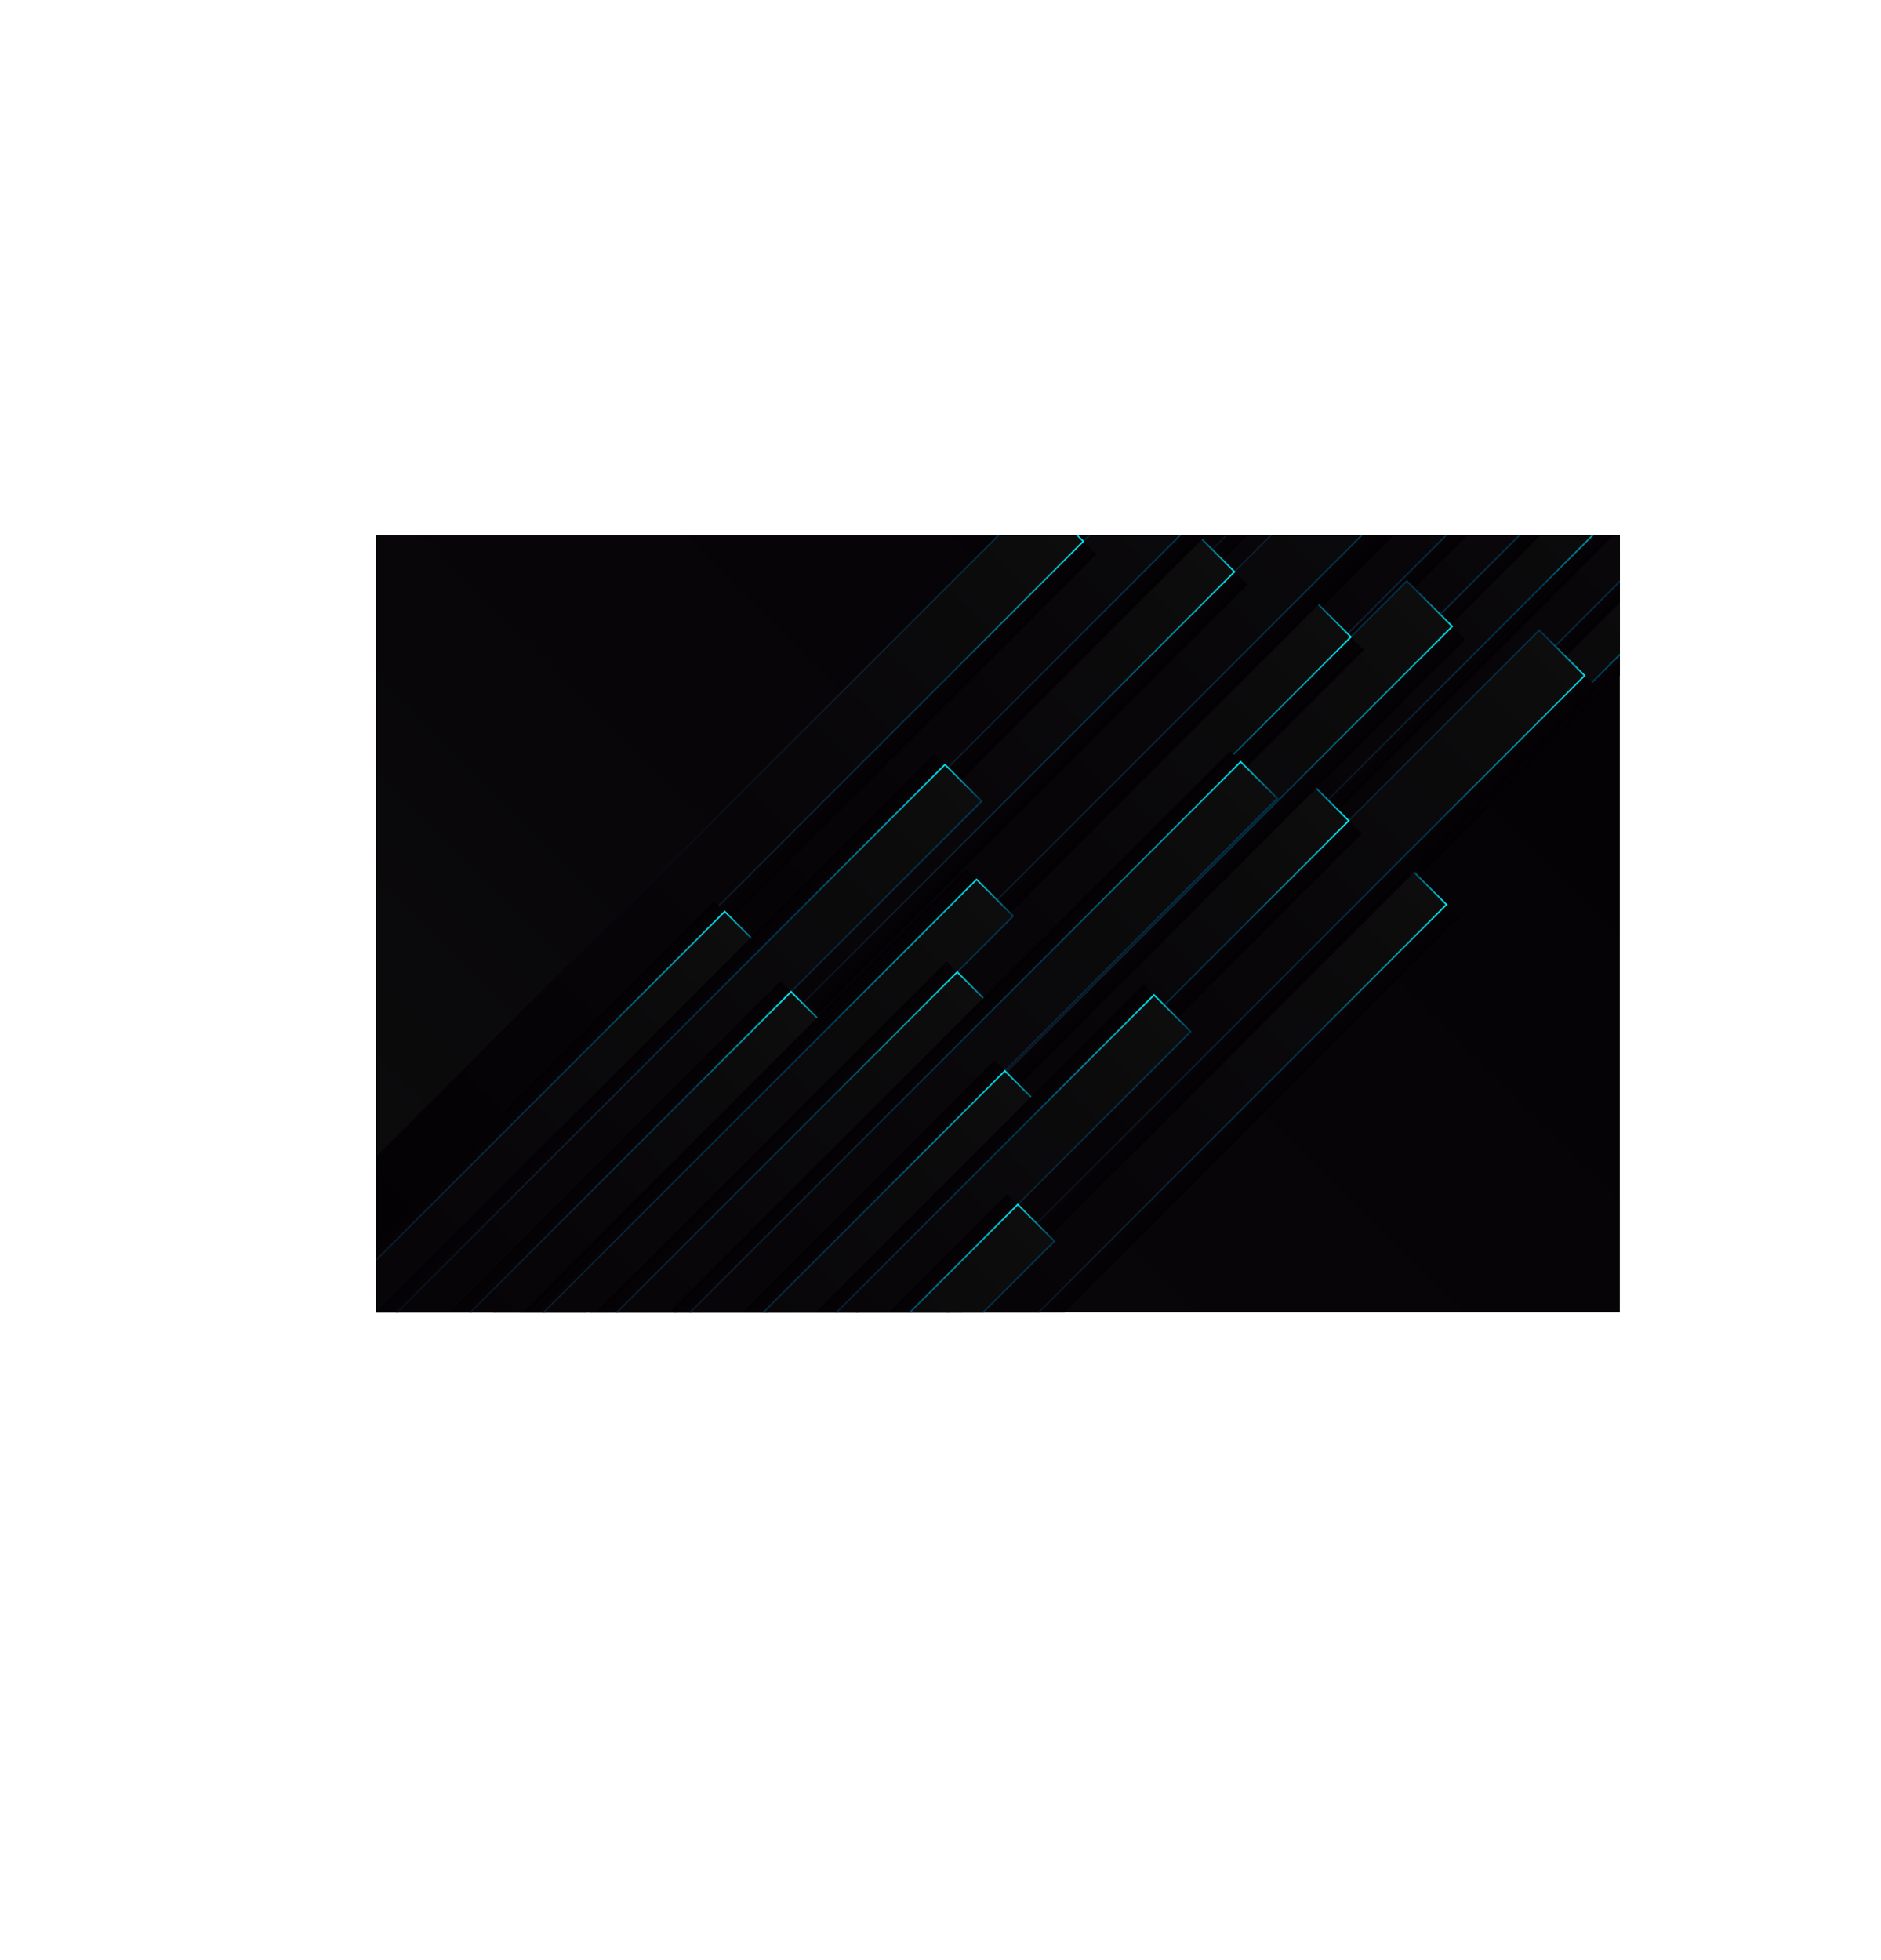 <?xml version="1.0" encoding="UTF-8"?>
<svg xmlns="http://www.w3.org/2000/svg" xmlns:xlink="http://www.w3.org/1999/xlink" viewBox="0 0 1210.01 1260.78">
  <defs>
    <style>
      .cls-1 {
        fill: url(#linear-gradient-75);
      }

      .cls-2 {
        fill: url(#linear-gradient-29);
      }

      .cls-2, .cls-3, .cls-4, .cls-5, .cls-6, .cls-7, .cls-8, .cls-9, .cls-10, .cls-11, .cls-12, .cls-13, .cls-14, .cls-15, .cls-16, .cls-17, .cls-18, .cls-19, .cls-20, .cls-21, .cls-22, .cls-23, .cls-24, .cls-25, .cls-26, .cls-27, .cls-28 {
        mix-blend-mode: multiply;
      }

      .cls-3 {
        fill: url(#linear-gradient-35);
      }

      .cls-4 {
        fill: url(#linear-gradient-65);
      }

      .cls-29 {
        fill: url(#linear-gradient-51);
      }

      .cls-30 {
        fill: url(#linear-gradient-43);
      }

      .cls-5 {
        fill: url(#linear-gradient-11);
      }

      .cls-31 {
        fill: url(#linear-gradient-15);
      }

      .cls-32 {
        fill: url(#linear-gradient-58);
      }

      .cls-6 {
        fill: url(#linear-gradient-50);
      }

      .cls-33 {
        fill: url(#linear-gradient-69);
      }

      .cls-34 {
        fill: url(#linear-gradient-81);
      }

      .cls-35 {
        fill: url(#linear-gradient-18);
      }

      .cls-36 {
        fill: url(#linear-gradient-40);
      }

      .cls-7 {
        fill: url(#linear-gradient-77);
      }

      .cls-8 {
        fill: url(#linear-gradient-80);
      }

      .cls-37 {
        fill: url(#linear-gradient-52);
      }

      .cls-38 {
        fill: url(#linear-gradient-28);
      }

      .cls-9 {
        fill: url(#linear-gradient-17);
      }

      .cls-39 {
        fill: url(#linear-gradient-36);
      }

      .cls-40 {
        fill: url(#linear-gradient-78);
      }

      .cls-41 {
        fill: url(#linear-gradient-6);
      }

      .cls-10 {
        fill: url(#linear-gradient-68);
      }

      .cls-42 {
        isolation: isolate;
      }

      .cls-43 {
        fill: url(#linear-gradient-60);
      }

      .cls-44 {
        fill: url(#linear-gradient-48);
      }

      .cls-11 {
        fill: url(#linear-gradient-26);
      }

      .cls-45 {
        fill: url(#linear-gradient-63);
      }

      .cls-46 {
        fill: url(#linear-gradient-67);
      }

      .cls-12 {
        fill: url(#linear-gradient-38);
      }

      .cls-13 {
        fill: url(#linear-gradient-56);
      }

      .cls-47 {
        fill: url(#linear-gradient-39);
      }

      .cls-14 {
        fill: url(#linear-gradient-53);
      }

      .cls-15 {
        fill: url(#linear-gradient-74);
      }

      .cls-48 {
        fill: url(#linear-gradient-10);
      }

      .cls-16 {
        fill: url(#linear-gradient-5);
      }

      .cls-17 {
        fill: url(#linear-gradient-32);
      }

      .cls-49 {
        fill: url(#linear-gradient-49);
      }

      .cls-50 {
        fill: url(#linear-gradient-37);
      }

      .cls-51 {
        fill: url(#linear-gradient-82);
      }

      .cls-52 {
        fill: url(#linear-gradient-16);
      }

      .cls-53 {
        fill: url(#linear-gradient-31);
      }

      .cls-54 {
        fill: url(#linear-gradient-61);
      }

      .cls-18 {
        fill: url(#linear-gradient-8);
      }

      .cls-55 {
        fill: url(#linear-gradient-76);
      }

      .cls-19 {
        fill: url(#linear-gradient-41);
      }

      .cls-56 {
        fill: url(#linear-gradient-21);
      }

      .cls-57 {
        fill: url(#linear-gradient-72);
      }

      .cls-58 {
        fill: url(#linear-gradient-25);
      }

      .cls-59 {
        fill: url(#linear-gradient-64);
      }

      .cls-60 {
        fill: url(#linear-gradient-54);
      }

      .cls-61 {
        fill: url(#linear-gradient-45);
      }

      .cls-62 {
        fill: url(#linear-gradient-55);
      }

      .cls-63 {
        clip-path: url(#clippath);
      }

      .cls-64 {
        fill: url(#linear-gradient-34);
      }

      .cls-65 {
        fill: url(#linear-gradient-70);
      }

      .cls-20 {
        fill: url(#linear-gradient-2);
      }

      .cls-66 {
        fill: url(#linear-gradient-79);
      }

      .cls-67 {
        fill: url(#linear-gradient-7);
      }

      .cls-68 {
        fill: url(#linear-gradient-66);
      }

      .cls-21 {
        fill: url(#linear-gradient-44);
      }

      .cls-69 {
        fill: url(#linear-gradient-24);
      }

      .cls-70 {
        fill: url(#linear-gradient-73);
      }

      .cls-22 {
        fill: url(#linear-gradient-47);
      }

      .cls-71 {
        fill: url(#linear-gradient-9);
      }

      .cls-72 {
        fill: url(#linear-gradient-22);
      }

      .cls-73 {
        fill: url(#linear-gradient-42);
      }

      .cls-74 {
        fill: url(#linear-gradient-3);
      }

      .cls-75 {
        fill: url(#linear-gradient);
      }

      .cls-23 {
        fill: url(#linear-gradient-23);
      }

      .cls-24 {
        fill: url(#linear-gradient-62);
      }

      .cls-76 {
        fill: url(#linear-gradient-27);
      }

      .cls-25 {
        fill: url(#linear-gradient-59);
      }

      .cls-77 {
        fill: url(#linear-gradient-33);
      }

      .cls-26 {
        fill: url(#linear-gradient-14);
      }

      .cls-27 {
        fill: url(#linear-gradient-71);
      }

      .cls-78 {
        fill: url(#linear-gradient-30);
      }

      .cls-28 {
        fill: url(#linear-gradient-20);
      }

      .cls-79 {
        fill: url(#linear-gradient-19);
      }

      .cls-80 {
        fill: url(#linear-gradient-4);
      }

      .cls-81 {
        fill: url(#linear-gradient-57);
      }

      .cls-82 {
        fill: url(#linear-gradient-46);
      }

      .cls-83 {
        fill: url(#linear-gradient-12);
      }

      .cls-84 {
        fill: url(#linear-gradient-13);
      }
    </style>
    <linearGradient id="linear-gradient" x1="390.97" y1="846.84" x2="1040.97" y2="196.84" gradientTransform="translate(1357.97 1116.05) rotate(-180)" gradientUnits="userSpaceOnUse">
      <stop offset="0" stop-color="#030104"/>
      <stop offset=".66" stop-color="#080609"/>
      <stop offset="1" stop-color="#0d0d0d"/>
    </linearGradient>
    <clipPath id="clippath">
      <rect class="cls-75" x="241.99" y="344.21" width="800" height="500"/>
    </clipPath>
    <linearGradient id="linear-gradient-2" x1="-8485.31" y1="-2000.25" x2="-8451.99" y2="-2000.25" gradientTransform="translate(-5927.28 9049.74) rotate(90) scale(1 3.4)" gradientUnits="userSpaceOnUse">
      <stop offset="0" stop-color="#0d0d0d"/>
      <stop offset=".34" stop-color="#080609"/>
      <stop offset="1" stop-color="#030104"/>
    </linearGradient>
    <linearGradient id="linear-gradient-3" x1="-8478.22" y1="-1903.76" x2="-8478.22" y2="-2095.82" gradientTransform="translate(-5933.51 9053.72) rotate(90) scale(1 3.4)" xlink:href="#linear-gradient"/>
    <linearGradient id="linear-gradient-4" x1="-8534.89" y1="-1943.12" x2="-8421.55" y2="-2056.46" gradientTransform="translate(2052.17 11377.28) rotate(45) scale(1 3.4)" gradientUnits="userSpaceOnUse">
      <stop offset=".23" stop-color="#040205"/>
      <stop offset=".35" stop-color="#06070d"/>
      <stop offset=".55" stop-color="#0b1724"/>
      <stop offset=".59" stop-color="#0d1b2a"/>
      <stop offset=".85" stop-color="#003652"/>
      <stop offset=".96" stop-color="#00b4c2"/>
      <stop offset="1" stop-color="#00eaf2"/>
    </linearGradient>
    <linearGradient id="linear-gradient-5" x1="-8518.63" y1="-1576.24" x2="-8485.31" y2="-1576.24" gradientTransform="translate(-5455.41 8984.71) rotate(90) scale(1 4.05)" xlink:href="#linear-gradient-2"/>
    <linearGradient id="linear-gradient-6" x1="-8511.54" y1="-1479.74" x2="-8511.54" y2="-1671.81" gradientTransform="translate(-5461.35 8989.04) rotate(90) scale(1 4.05)" xlink:href="#linear-gradient"/>
    <linearGradient id="linear-gradient-7" x1="-8568.2" y1="-1519.12" x2="-8454.88" y2="-1632.43" gradientTransform="translate(2424.66 11004.79) rotate(45) scale(1 4.05)" xlink:href="#linear-gradient-4"/>
    <linearGradient id="linear-gradient-8" x1="-8551.95" y1="-2951.93" x2="-8518.63" y2="-2951.93" gradientTransform="translate(-6685.34 9017.11) rotate(90) scale(1 2.56)" xlink:href="#linear-gradient-2"/>
    <linearGradient id="linear-gradient-9" x1="-8544.86" y1="-2855.43" x2="-8544.86" y2="-3047.49" gradientTransform="translate(-6692.03 9020.51) rotate(90) scale(1 2.56)" xlink:href="#linear-gradient"/>
    <linearGradient id="linear-gradient-10" x1="-8601.56" y1="-2894.77" x2="-8488.17" y2="-3008.15" gradientTransform="translate(1564.78 11864.67) rotate(45) scale(1 2.56)" xlink:href="#linear-gradient-4"/>
    <linearGradient id="linear-gradient-11" x1="-8585.27" y1="-1391.63" x2="-8551.95" y2="-1391.63" gradientTransform="translate(-5218.03 9051.59) rotate(90) scale(1 4.35)" xlink:href="#linear-gradient-2"/>
    <linearGradient id="linear-gradient-12" x1="-8578.18" y1="-1295.14" x2="-8578.18" y2="-1487.2" gradientTransform="translate(-5224.71 9055.46) rotate(90) scale(1 4.35)" xlink:href="#linear-gradient"/>
    <linearGradient id="linear-gradient-13" x1="-8634.83" y1="-1334.52" x2="-8521.52" y2="-1447.82" gradientTransform="translate(2611.69 10817.75) rotate(45) scale(1 4.35)" xlink:href="#linear-gradient-4"/>
    <linearGradient id="linear-gradient-14" x1="-8618.58" y1="-2023.27" x2="-8585.26" y2="-2023.27" gradientTransform="translate(-6044.61 9033.31) rotate(90) scale(1 3.4)" xlink:href="#linear-gradient-2"/>
    <linearGradient id="linear-gradient-15" x1="-8611.5" y1="-1926.77" x2="-8611.5" y2="-2118.84" gradientTransform="translate(-6051.28 9036.94) rotate(90) scale(1 3.4)" xlink:href="#linear-gradient"/>
    <linearGradient id="linear-gradient-16" x1="-8668.16" y1="-1966.14" x2="-8554.83" y2="-2079.47" xlink:href="#linear-gradient-4"/>
    <linearGradient id="linear-gradient-17" x1="-8651.9" y1="-1043.68" x2="-8618.58" y2="-1043.68" gradientTransform="translate(-4608.52 9008.28) rotate(89.99) scale(1 5.23)" xlink:href="#linear-gradient-2"/>
    <linearGradient id="linear-gradient-18" x1="-8644.81" y1="-947.18" x2="-8644.81" y2="-1139.25" gradientTransform="translate(-4615.47 9012.23) rotate(90) scale(1 5.23)" xlink:href="#linear-gradient"/>
    <linearGradient id="linear-gradient-19" x1="-8701.46" y1="-986.57" x2="-8588.17" y2="-1099.86" gradientTransform="translate(3094.01 10335.44) rotate(45) scale(1 5.23)" xlink:href="#linear-gradient-4"/>
    <linearGradient id="linear-gradient-20" x1="-8685.22" y1="-2016.41" x2="-8651.9" y2="-2016.41" gradientTransform="translate(-6084.9 9069.31) rotate(90) scale(1 3.4)" xlink:href="#linear-gradient-2"/>
    <linearGradient id="linear-gradient-21" x1="-8678.13" y1="-1919.92" x2="-8678.13" y2="-2111.98" gradientTransform="translate(-6091.02 9073.37) rotate(90) scale(1 3.4)" xlink:href="#linear-gradient"/>
    <linearGradient id="linear-gradient-22" x1="-8734.8" y1="-1959.28" x2="-8621.46" y2="-2072.62" xlink:href="#linear-gradient-4"/>
    <linearGradient id="linear-gradient-23" x1="-8718.54" y1="-2046.53" x2="-8685.22" y2="-2046.53" gradientTransform="translate(-6138.63 9006.53) rotate(90) scale(1 3.4)" xlink:href="#linear-gradient-2"/>
    <linearGradient id="linear-gradient-24" x1="-8711.45" y1="-1950.04" x2="-8711.45" y2="-2142.1" gradientTransform="translate(-6144.94 9010.45) rotate(90) scale(1 3.4)" xlink:href="#linear-gradient"/>
    <linearGradient id="linear-gradient-25" x1="-8768.12" y1="-1989.4" x2="-8654.78" y2="-2102.73" xlink:href="#linear-gradient-4"/>
    <linearGradient id="linear-gradient-26" x1="-8751.86" y1="-2000.25" x2="-8718.54" y2="-2000.25" gradientTransform="translate(-6115.58 9127.94) rotate(90) scale(1 3.4)" xlink:href="#linear-gradient-2"/>
    <linearGradient id="linear-gradient-27" x1="-8744.77" y1="-1903.76" x2="-8744.77" y2="-2095.82" gradientTransform="translate(-6122.79 9131.15) rotate(90) scale(1 3.4)" xlink:href="#linear-gradient"/>
    <linearGradient id="linear-gradient-28" x1="-8801.44" y1="-1943.12" x2="-8688.1" y2="-2056.46" xlink:href="#linear-gradient-4"/>
    <linearGradient id="linear-gradient-29" x1="-8456.17" y1="-1916.6" x2="-8414.87" y2="-1916.6" gradientTransform="translate(-5820.49 9241.16) rotate(90) scale(1 3.4)" xlink:href="#linear-gradient-2"/>
    <linearGradient id="linear-gradient-30" x1="-8447.38" y1="-1820.11" x2="-8447.38" y2="-2012.17" gradientTransform="translate(-5828.58 9245.63) rotate(90) scale(1 3.4)" xlink:href="#linear-gradient"/>
    <linearGradient id="linear-gradient-31" x1="-8506.05" y1="-1857.47" x2="-8388.72" y2="-1974.8" xlink:href="#linear-gradient-4"/>
    <linearGradient id="linear-gradient-32" x1="-8497.47" y1="-1505.96" x2="-8456.17" y2="-1505.96" gradientTransform="translate(-5354.43 9178.36) rotate(90) scale(1 4.05)" xlink:href="#linear-gradient-2"/>
    <linearGradient id="linear-gradient-33" x1="-8488.69" y1="-1409.47" x2="-8488.69" y2="-1601.53" gradientTransform="translate(-5362.12 9183.27) rotate(90) scale(1 4.05)" xlink:href="#linear-gradient"/>
    <linearGradient id="linear-gradient-34" x1="-8547.34" y1="-1446.85" x2="-8430.03" y2="-1564.15" gradientTransform="translate(2424.66 11004.79) rotate(45) scale(1 4.05)" xlink:href="#linear-gradient-4"/>
    <linearGradient id="linear-gradient-35" x1="-8538.77" y1="-2840.93" x2="-8497.47" y2="-2840.93" gradientTransform="translate(-6589.75 9213.29) rotate(90) scale(1 2.56)" xlink:href="#linear-gradient-2"/>
    <linearGradient id="linear-gradient-36" x1="-8529.99" y1="-2744.43" x2="-8529.99" y2="-2936.5" gradientTransform="translate(-6598.08 9217.36) rotate(90) scale(1 2.56)" xlink:href="#linear-gradient"/>
    <linearGradient id="linear-gradient-37" x1="-8588.68" y1="-2781.77" x2="-8471.3" y2="-2899.15" gradientTransform="translate(1564.78 11864.67) rotate(45) scale(1 2.56)" xlink:href="#linear-gradient-4"/>
    <linearGradient id="linear-gradient-38" x1="-8580.07" y1="-1326.19" x2="-8538.77" y2="-1326.19" gradientTransform="translate(-5128.15 9250.03) rotate(90) scale(1 4.35)" xlink:href="#linear-gradient-2"/>
    <linearGradient id="linear-gradient-39" x1="-8571.28" y1="-1229.7" x2="-8571.28" y2="-1421.76" gradientTransform="translate(-5136.53 9254.54) rotate(90) scale(1 4.35)" xlink:href="#linear-gradient"/>
    <linearGradient id="linear-gradient-40" x1="-8629.93" y1="-1267.08" x2="-8512.63" y2="-1384.38" gradientTransform="translate(2611.69 10817.75) rotate(45) scale(1 4.35)" xlink:href="#linear-gradient-4"/>
    <linearGradient id="linear-gradient-41" x1="-8621.37" y1="-1939.62" x2="-8580.07" y2="-1939.62" gradientTransform="translate(-5960.8 9233.78) rotate(90) scale(1 3.4)" xlink:href="#linear-gradient-2"/>
    <linearGradient id="linear-gradient-42" x1="-8612.58" y1="-1843.12" x2="-8612.58" y2="-2035.18" gradientTransform="translate(-5968.59 9238.48) rotate(90) scale(1 3.4)" xlink:href="#linear-gradient"/>
    <linearGradient id="linear-gradient-43" x1="-8671.24" y1="-1880.49" x2="-8553.92" y2="-1997.82" xlink:href="#linear-gradient-4"/>
    <linearGradient id="linear-gradient-44" x1="-8662.67" y1="-989.27" x2="-8621.37" y2="-989.27" gradientTransform="translate(-4530.24 9211.18) rotate(89.99) scale(1 5.23)" xlink:href="#linear-gradient-2"/>
    <linearGradient id="linear-gradient-45" x1="-8653.88" y1="-892.77" x2="-8653.88" y2="-1084.84" gradientTransform="translate(-4538.5 9216.02) rotate(90) scale(1 5.23)" xlink:href="#linear-gradient"/>
    <linearGradient id="linear-gradient-46" x1="-8712.52" y1="-930.17" x2="-8595.24" y2="-1047.44" gradientTransform="translate(3094.01 10335.44) rotate(45) scale(1 5.23)" xlink:href="#linear-gradient-4"/>
    <linearGradient id="linear-gradient-47" x1="-8703.97" y1="-1932.76" x2="-8662.67" y2="-1932.76" gradientTransform="translate(-6012.38 9274.45) rotate(90) scale(1 3.4)" xlink:href="#linear-gradient-2"/>
    <linearGradient id="linear-gradient-48" x1="-8695.18" y1="-1836.27" x2="-8695.18" y2="-2028.33" gradientTransform="translate(-6020.01 9279.27) rotate(90) scale(1 3.4)" xlink:href="#linear-gradient"/>
    <linearGradient id="linear-gradient-49" x1="-8753.84" y1="-1873.64" x2="-8636.52" y2="-1990.96" xlink:href="#linear-gradient-4"/>
    <linearGradient id="linear-gradient-50" x1="-8745.27" y1="-1962.88" x2="-8703.97" y2="-1962.88" gradientTransform="translate(-6071.63 9214.11) rotate(90) scale(1 3.4)" xlink:href="#linear-gradient-2"/>
    <linearGradient id="linear-gradient-51" x1="-8736.48" y1="-1866.38" x2="-8736.48" y2="-2058.44" gradientTransform="translate(-6079.63 9218.64) rotate(90) scale(1 3.4)" xlink:href="#linear-gradient"/>
    <linearGradient id="linear-gradient-52" x1="-8795.14" y1="-1903.75" x2="-8677.82" y2="-2021.08" xlink:href="#linear-gradient-4"/>
    <linearGradient id="linear-gradient-53" x1="-8786.56" y1="-1916.6" x2="-8745.26" y2="-1916.6" gradientTransform="translate(-6054.09 9337.93) rotate(90) scale(1 3.4)" xlink:href="#linear-gradient-2"/>
    <linearGradient id="linear-gradient-54" x1="-8777.78" y1="-1820.11" x2="-8777.78" y2="-2012.17" gradientTransform="translate(-6062.61 9342.09) rotate(90) scale(1 3.4)" xlink:href="#linear-gradient"/>
    <linearGradient id="linear-gradient-55" x1="-8836.44" y1="-1857.47" x2="-8719.11" y2="-1974.8" xlink:href="#linear-gradient-4"/>
    <linearGradient id="linear-gradient-56" x1="13535.1" y1="-1819.1" x2="13568.42" y2="-1819.1" gradientTransform="translate(-5942.77 14372.61) rotate(-90) scale(1 -3.4)" xlink:href="#linear-gradient-2"/>
    <linearGradient id="linear-gradient-57" x1="13542.19" y1="-1722.61" x2="13542.19" y2="-1914.67" gradientTransform="translate(-5935.28 14371.04) rotate(-90) scale(1 -3.4)" xlink:href="#linear-gradient"/>
    <linearGradient id="linear-gradient-58" x1="13485.52" y1="-1761.97" x2="13598.86" y2="-1875.31" gradientTransform="translate(5451.19 14776.3) rotate(-135) scale(1 -3.4)" xlink:href="#linear-gradient-4"/>
    <linearGradient id="linear-gradient-59" x1="13501.78" y1="-1424.05" x2="13535.1" y2="-1424.05" gradientTransform="translate(-5422.98 14288.6) rotate(-90) scale(1 -4.05)" xlink:href="#linear-gradient-2"/>
    <linearGradient id="linear-gradient-60" x1="13508.87" y1="-1327.55" x2="13508.87" y2="-1519.62" gradientTransform="translate(-5415.77 14287.08) rotate(-90) scale(1 -4.05)" xlink:href="#linear-gradient"/>
    <linearGradient id="linear-gradient-61" x1="13452.21" y1="-1366.93" x2="13565.53" y2="-1480.24" gradientTransform="translate(5823.68 14403.81) rotate(-135) scale(1 -4.05)" xlink:href="#linear-gradient-4"/>
    <linearGradient id="linear-gradient-62" x1="13468.46" y1="-2711.56" x2="13501.78" y2="-2711.56" gradientTransform="translate(-6606.94 14300.74) rotate(-90) scale(1 -2.56)" xlink:href="#linear-gradient-2"/>
    <linearGradient id="linear-gradient-63" x1="13475.55" y1="-2615.06" x2="13475.55" y2="-2807.13" gradientTransform="translate(-6599.16 14299.12) rotate(-90) scale(1 -2.56)" xlink:href="#linear-gradient"/>
    <linearGradient id="linear-gradient-64" x1="13418.85" y1="-2654.4" x2="13532.24" y2="-2767.79" gradientTransform="translate(4963.8 15263.69) rotate(-135) scale(1 -2.56)" xlink:href="#linear-gradient-4"/>
    <linearGradient id="linear-gradient-65" x1="13435.15" y1="-1249.92" x2="13468.47" y2="-1249.92" gradientTransform="translate(-5092.43 14315.85) rotate(-90) scale(1 -4.35)" xlink:href="#linear-gradient-2"/>
    <linearGradient id="linear-gradient-66" x1="13442.24" y1="-1153.42" x2="13442.24" y2="-1345.48" gradientTransform="translate(-5084.27 14314.79) rotate(-90) scale(1 -4.35)" xlink:href="#linear-gradient"/>
    <linearGradient id="linear-gradient-67" x1="13385.58" y1="-1192.8" x2="13498.89" y2="-1306.1" gradientTransform="translate(6010.72 14216.78) rotate(-135) scale(1 -4.35)" xlink:href="#linear-gradient-4"/>
    <linearGradient id="linear-gradient-68" x1="13401.83" y1="-1842.12" x2="13435.15" y2="-1842.12" gradientTransform="translate(-5871.45 14278.25) rotate(-90) scale(1 -3.4)" xlink:href="#linear-gradient-2"/>
    <linearGradient id="linear-gradient-69" x1="13408.92" y1="-1745.62" x2="13408.92" y2="-1937.68" gradientTransform="translate(-5864.24 14276.55) rotate(-90) scale(1 -3.4)" xlink:href="#linear-gradient"/>
    <linearGradient id="linear-gradient-70" x1="13352.25" y1="-1784.98" x2="13465.58" y2="-1898.32" gradientTransform="translate(5451.19 14776.3) rotate(-135) scale(1 -3.4)" xlink:href="#linear-gradient-4"/>
    <linearGradient id="linear-gradient-71" x1="13368.51" y1="-925.85" x2="13401.83" y2="-925.85" gradientTransform="translate(-4390.27 14232.78) rotate(-89.99) scale(1 -5.23)" xlink:href="#linear-gradient-2"/>
    <linearGradient id="linear-gradient-72" x1="13375.6" y1="-829.35" x2="13375.6" y2="-1021.42" gradientTransform="translate(-4382.23 14231.9) rotate(-90) scale(1 -5.23)" xlink:href="#linear-gradient"/>
    <linearGradient id="linear-gradient-73" x1="13318.96" y1="-868.74" x2="13432.24" y2="-982.03" gradientTransform="translate(6493.03 13734.47) rotate(-135) scale(1 -5.23)" xlink:href="#linear-gradient-4"/>
    <linearGradient id="linear-gradient-74" x1="13335.19" y1="-1835.26" x2="13368.51" y2="-1835.26" gradientTransform="translate(-5817.51 14275.21) rotate(-90) scale(1 -3.4)" xlink:href="#linear-gradient-2"/>
    <linearGradient id="linear-gradient-75" x1="13342.28" y1="-1738.77" x2="13342.28" y2="-1930.83" gradientTransform="translate(-5810.3 14273.51) rotate(-90) scale(1 -3.4)" xlink:href="#linear-gradient"/>
    <linearGradient id="linear-gradient-76" x1="13285.61" y1="-1778.13" x2="13398.95" y2="-1891.47" gradientTransform="translate(5451.19 14776.3) rotate(-135) scale(1 -3.4)" xlink:href="#linear-gradient-4"/>
    <linearGradient id="linear-gradient-77" x1="13301.87" y1="-1865.38" x2="13335.19" y2="-1865.38" gradientTransform="translate(-5823.39 14193.31) rotate(-90) scale(1 -3.4)" xlink:href="#linear-gradient-2"/>
    <linearGradient id="linear-gradient-78" x1="13308.96" y1="-1768.88" x2="13308.96" y2="-1960.94" gradientTransform="translate(-5816.7 14191.37) rotate(-90) scale(1 -3.4)" xlink:href="#linear-gradient"/>
    <linearGradient id="linear-gradient-79" x1="13252.29" y1="-1808.24" x2="13365.63" y2="-1921.58" gradientTransform="translate(5451.19 14776.3) rotate(-135) scale(1 -3.4)" xlink:href="#linear-gradient-4"/>
    <linearGradient id="linear-gradient-80" x1="13268.55" y1="-1819.1" x2="13301.87" y2="-1819.1" gradientTransform="translate(-5754.57 14294.41) rotate(-90) scale(1 -3.4)" xlink:href="#linear-gradient-2"/>
    <linearGradient id="linear-gradient-81" x1="13275.64" y1="-1722.61" x2="13275.64" y2="-1914.67" gradientTransform="translate(-5747.09 14292.84) rotate(-90) scale(1 -3.4)" xlink:href="#linear-gradient"/>
    <linearGradient id="linear-gradient-82" x1="13218.97" y1="-1761.97" x2="13332.31" y2="-1875.31" gradientTransform="translate(5451.19 14776.3) rotate(-135) scale(1 -3.4)" xlink:href="#linear-gradient-4"/>
  </defs>
  <g class="cls-42">
    <g id="Layer_12" data-name="Layer 12">
      <g>
        <rect class="cls-75" x="241.99" y="344.21" width="800" height="500"/>
        <g class="cls-63">
          <g>
            <g>
              <g>
                <rect class="cls-20" x="547.32" y="564.22" width="649.75" height="33.32" transform="translate(-155.29 786.83) rotate(-45)"/>
                <g>
                  <rect class="cls-74" x="537.86" y="558.57" width="652.91" height="33.32" transform="translate(-153.61 779.59) rotate(-45)"/>
                  <path class="cls-80" d="m1083.37,331.91l24.27,24.27-462.38,462.39-24.27-24.27,462.39-462.38Zm22.85,24.27l-22.85-22.85-460.97,460.97,22.85,22.85,460.97-460.97Z"/>
                </g>
              </g>
              <g>
                <rect class="cls-16" x="536.3" y="466.29" width="773.42" height="33.32" transform="translate(-71.15 794.14) rotate(-45)"/>
                <g>
                  <rect class="cls-41" x="526.32" y="460.86" width="777.18" height="33.32" transform="translate(-69.69 786.79) rotate(-45)"/>
                  <path class="cls-67" d="m1177.91,190.25l24.27,24.27-550.26,550.26-24.27-24.27L1177.91,190.25Zm22.85,24.27l-22.85-22.85-548.85,548.85,22.85,22.85L1200.76,214.52Z"/>
                </g>
              </g>
              <g>
                <rect class="cls-18" x="632.34" y="465" width="489.7" height="33.32" transform="translate(-83.67 761.31) rotate(-45)"/>
                <g>
                  <rect class="cls-71" x="623.54" y="459.07" width="492.08" height="33.32" transform="translate(-81.7 754.22) rotate(-45)"/>
                  <path class="cls-48" d="m1031.77,289.27l24.27,24.27-348.66,348.66-24.27-24.27,348.66-348.66Zm22.85,24.27l-22.85-22.85-347.25,347.25,22.85,22.85,347.25-347.25Z"/>
                </g>
              </g>
              <g>
                <rect class="cls-5" x="413.62" y="466.16" width="830.56" height="33.32" transform="translate(-98.64 727.5) rotate(-45)"/>
                <g>
                  <rect class="cls-83" x="403.41" y="460.82" width="834.6" height="33.32" transform="translate(-97.25 720.2) rotate(-45)"/>
                  <path class="cls-84" d="m1104,169.92l24.27,24.27-590.86,590.86-24.27-24.27L1104,169.92Zm22.85,24.27l-22.85-22.85-589.44,589.44,22.85,22.85L1126.86,194.19Z"/>
                </g>
              </g>
              <g>
                <rect class="cls-26" x="508.41" y="414.66" width="649.75" height="33.32" transform="translate(-60.93 715.53) rotate(-45)"/>
                <g>
                  <rect class="cls-31" x="498.94" y="409.01" width="652.91" height="33.32" transform="translate(-59.24 708.34) rotate(-45)"/>
                  <path class="cls-52" d="m1044.46,182.35l24.27,24.27-462.38,462.38-24.27-24.27,462.39-462.38Zm22.85,24.27l-22.85-22.85-460.97,460.97,22.85,22.85,460.97-460.97Z"/>
                </g>
              </g>
              <g>
                <rect class="cls-9" x="345.58" y="355.78" width="998.95" height="33.32" transform="translate(-15.89 706.52) rotate(-44.99)"/>
                <g>
                  <rect class="cls-35" x="334.66" y="350.73" width="1003.81" height="33.32" transform="translate(-14.76 699.13) rotate(-45)"/>
                  <path class="cls-79" d="m1179.69,0l24.27,24.27L493.45,734.77l-24.27-24.27L1179.69,0Zm22.85,24.27l-22.85-22.85L470.59,710.51l22.85,22.85L1202.54,24.27Z"/>
                </g>
              </g>
              <g>
                <rect class="cls-28" x="444.81" y="384.02" width="649.75" height="33.32" transform="translate(-57.89 661.59) rotate(-45)"/>
                <g>
                  <rect class="cls-56" x="435.35" y="378.37" width="652.91" height="33.32" transform="translate(-56.21 654.34) rotate(-45)"/>
                  <path class="cls-72" d="m980.86,151.71l24.27,24.27-462.38,462.38-24.26-24.27,462.38-462.38Zm22.85,24.27l-22.85-22.85-460.97,460.97,22.85,22.85,460.97-460.97Z"/>
                </g>
              </g>
              <g>
                <rect class="cls-23" x="493.64" y="288.07" width="649.75" height="33.32" transform="translate(24.26 668.03) rotate(-45)"/>
                <g>
                  <rect class="cls-69" x="484.18" y="282.42" width="652.91" height="33.32" transform="translate(25.95 660.8) rotate(-45)"/>
                  <path class="cls-58" d="m1029.69,55.75l24.27,24.27-462.38,462.38-24.27-24.27L1029.69,55.75Zm22.85,24.27l-22.85-22.85-460.97,460.97,22.85,22.85,460.97-460.97Z"/>
                </g>
              </g>
              <g>
                <rect class="cls-11" x="358.85" y="375.75" width="649.75" height="33.32" transform="translate(-77.23 598.35) rotate(-45)"/>
                <g>
                  <rect class="cls-76" x="349.38" y="370.1" width="652.91" height="33.32" transform="translate(-75.52 591.2) rotate(-45)"/>
                  <path class="cls-38" d="m894.9,143.43l24.27,24.27-462.38,462.38-24.27-24.27,462.38-462.38Zm22.85,24.27l-22.85-22.85-460.97,460.97,22.85,22.85,460.97-460.97Z"/>
                </g>
              </g>
            </g>
            <g>
              <g>
                <rect class="cls-2" x="369.67" y="784.74" width="649.75" height="41.3" transform="translate(-366.07 726.95) rotate(-45)"/>
                <g>
                  <rect class="cls-78" x="358.58" y="777.47" width="652.91" height="41.3" transform="translate(-363.71 718.12) rotate(-45)"/>
                  <path class="cls-53" d="m901.28,551.97l29.91,29.91-462.38,462.38-29.91-29.91,462.38-462.38Zm28.49,29.91l-28.49-28.5-460.97,460.97,28.49,28.5,460.97-460.97Z"/>
                </g>
              </g>
              <g>
                <rect class="cls-17" x="353" y="681.17" width="773.42" height="41.3" transform="translate(-279.6 728.64) rotate(-45)"/>
                <g>
                  <rect class="cls-77" x="341.4" y="674.11" width="777.18" height="41.3" transform="translate(-277.46 719.69) rotate(-45)"/>
                  <path class="cls-64" d="m990.17,404.67l29.91,29.91L469.82,984.84l-29.91-29.91L990.17,404.67Zm28.49,29.91l-28.49-28.5L441.32,954.93l28.5,28.5L1018.66,434.58Z"/>
                </g>
              </g>
              <g>
                <rect class="cls-3" x="443.4" y="674.23" width="489.7" height="41.3" transform="translate(-289.77 690.14) rotate(-45)"/>
                <g>
                  <rect class="cls-39" x="432.97" y="666.68" width="492.08" height="41.3" transform="translate(-287.14 681.43) rotate(-45)"/>
                  <path class="cls-50" d="m838.39,498.05l29.91,29.91-348.66,348.66-29.91-29.91,348.66-348.66Zm28.49,29.91l-28.49-28.5-347.25,347.25,28.49,28.5,347.25-347.25Z"/>
                </g>
              </g>
              <g>
                <rect class="cls-12" x="219.04" y="669.75" width="830.56" height="41.3" transform="translate(-302.4 650.7) rotate(-45)"/>
                <g>
                  <rect class="cls-47" x="207.2" y="662.79" width="834.6" height="41.3" transform="translate(-300.35 641.78) rotate(-45)"/>
                  <path class="cls-36" d="m904.98,373.05l29.91,29.91L344.03,993.82l-29.91-29.91L904.98,373.05Zm28.5,29.91l-28.5-28.5L315.53,963.91l28.5,28.5L933.47,402.96Z"/>
                </g>
              </g>
              <g>
                <rect class="cls-19" x="308.18" y="612.61" width="649.75" height="41.3" transform="translate(-262.36 633.13) rotate(-45)"/>
                <g>
                  <rect class="cls-73" x="297.09" y="605.34" width="652.91" height="41.3" transform="translate(-260 624.26) rotate(-45)"/>
                  <path class="cls-30" d="m839.79,379.84l29.91,29.91-462.38,462.38-29.91-29.91,462.39-462.38Zm28.49,29.91l-28.49-28.5-460.97,460.97,28.5,28.5,460.97-460.97Z"/>
                </g>
              </g>
              <g>
                <rect class="cls-21" x="139.7" y="548.08" width="998.95" height="41.3" transform="translate(-214.95 618.46) rotate(-44.99)"/>
                <g>
                  <rect class="cls-61" x="127.17" y="541.41" width="1003.81" height="41.3" transform="translate(-213.18 609.42) rotate(-45)"/>
                  <path class="cls-82" d="m969.37,191.85l29.91,29.91L288.77,932.27l-29.91-29.91L969.37,191.85Zm28.5,29.91l-28.5-28.5L260.28,902.36l28.49,28.5L997.87,221.76Z"/>
                </g>
              </g>
              <g>
                <rect class="cls-22" x="233.3" y="570.68" width="649.75" height="41.3" transform="translate(-254.65 567.9) rotate(-45)"/>
                <g>
                  <rect class="cls-44" x="222.21" y="563.41" width="652.91" height="41.3" transform="translate(-252.29 559.02) rotate(-45)"/>
                  <path class="cls-49" d="m764.9,337.91l29.91,29.91-462.38,462.38-29.91-29.91,462.38-462.39Zm28.5,29.91l-28.5-28.5-460.97,460.97,28.49,28.49,460.97-460.97Z"/>
                </g>
              </g>
              <g>
                <rect class="cls-6" x="276.49" y="469.08" width="649.75" height="41.3" transform="translate(-170.16 568.68) rotate(-45)"/>
                <g>
                  <rect class="cls-29" x="265.4" y="461.81" width="652.91" height="41.3" transform="translate(-167.8 559.84) rotate(-45)"/>
                  <path class="cls-37" d="m808.09,236.32l29.91,29.91-462.38,462.38-29.91-29.91,462.38-462.38Zm28.49,29.91l-28.49-28.5-460.97,460.97,28.5,28.49,460.97-460.97Z"/>
                </g>
              </g>
              <g>
                <rect class="cls-14" x="136.05" y="551.12" width="649.75" height="41.3" transform="translate(-269.3 493.35) rotate(-45)"/>
                <g>
                  <rect class="cls-60" x="124.96" y="543.85" width="652.91" height="41.3" transform="translate(-266.94 484.55) rotate(-45)"/>
                  <path class="cls-62" d="m667.65,318.35l29.91,29.91-462.38,462.38-29.91-29.91,462.38-462.38Zm28.49,29.91l-28.49-28.5-460.97,460.97,28.5,28.5,460.97-460.97Z"/>
                </g>
              </g>
            </g>
            <g>
              <g>
                <rect class="cls-13" x="-83.37" y="804.44" width="649.75" height="33.32" transform="translate(-509.88 411.28) rotate(-45)"/>
                <g>
                  <rect class="cls-81" x="-79.3" y="812.32" width="652.91" height="33.32" transform="translate(-513.79 417.57) rotate(-45)"/>
                  <path class="cls-32" d="m466.21,585.65l24.27,24.27L28.09,1072.31l-24.27-24.27,462.38-462.38Zm22.85,24.27l-22.85-22.85L5.24,1048.04l22.85,22.85,460.97-460.97Z"/>
                </g>
              </g>
              <g>
                <rect class="cls-25" x="-47.28" y="753.63" width="773.42" height="33.32" transform="translate(-445.26 465.63) rotate(-45)"/>
                <g>
                  <rect class="cls-43" x="-43.72" y="761.72" width="777.18" height="33.32" transform="translate(-449.39 471.85) rotate(-45)"/>
                  <path class="cls-54" d="m607.87,491.12l24.27,24.27L81.87,1065.64l-24.27-24.27L607.87,491.12Zm22.85,24.27l-22.85-22.85L59.02,1041.38l22.85,22.85,548.85-548.85Z"/>
                </g>
              </g>
              <g>
                <rect class="cls-24" x="95.88" y="799.45" width="489.7" height="33.32" transform="translate(-477.3 480) rotate(-45)"/>
                <g>
                  <rect class="cls-45" x="100.61" y="807.06" width="492.08" height="33.32" transform="translate(-480.92 486.38) rotate(-45)"/>
                  <path class="cls-59" d="m508.85,637.25l24.27,24.27-348.66,348.66-24.27-24.27,348.66-348.66Zm22.85,24.27l-22.85-22.85-347.24,347.25,22.85,22.85,347.25-347.25Z"/>
                </g>
              </g>
              <g>
                <rect class="cls-4" x="-75.72" y="847.73" width="830.56" height="33.32" transform="translate(-511.78 493.32) rotate(-45)"/>
                <g>
                  <rect class="cls-68" x="-72.4" y="855.93" width="834.6" height="33.32" transform="translate(-515.98 499.44) rotate(-45)"/>
                  <path class="cls-46" d="m628.2,565.02l24.27,24.27L61.61,1180.15l-24.27-24.27,590.86-590.86Zm22.85,24.27l-22.85-22.85L38.76,1155.88l22.85,22.85,589.44-589.44Z"/>
                </g>
              </g>
              <g>
                <rect class="cls-10" x="66.19" y="843.35" width="649.75" height="33.32" transform="translate(-493.59 528.43) rotate(-45)"/>
                <g>
                  <rect class="cls-33" x="70.26" y="851.24" width="652.91" height="33.32" transform="translate(-497.51 534.74) rotate(-45)"/>
                  <path class="cls-65" d="m615.77,624.57l24.27,24.26-462.38,462.39-24.27-24.27,462.38-462.38Zm22.85,24.26l-22.85-22.85-460.97,460.97,22.85,22.85,460.97-460.97Z"/>
                </g>
              </g>
              <g>
                <rect class="cls-27" x="-49.53" y="831.59" width="998.95" height="33.32" transform="translate(-468.04 566.7) rotate(-45.01)"/>
                <g>
                  <rect class="cls-57" x="-46.91" y="840.07" width="1003.81" height="33.32" transform="translate(-472.55 572.72) rotate(-45)"/>
                  <path class="cls-70" d="m798.12,489.34l24.27,24.27L111.88,1224.11l-24.27-24.26L798.12,489.34Zm22.85,24.27l-22.85-22.85L89.02,1199.85l22.85,22.85,709.09-709.09Z"/>
                </g>
              </g>
              <g>
                <rect class="cls-15" x="96.83" y="906.95" width="649.75" height="33.32" transform="translate(-529.58 568.73) rotate(-45)"/>
                <g>
                  <rect class="cls-1" x="100.9" y="914.83" width="652.91" height="33.32" transform="translate(-533.5 575.03) rotate(-45)"/>
                  <path class="cls-55" d="m646.41,688.17l24.27,24.27-462.38,462.38-24.27-24.26,462.38-462.38Zm22.85,24.27l-22.85-22.85-460.97,460.97,22.85,22.85,460.97-460.97Z"/>
                </g>
              </g>
              <g>
                <rect class="cls-7" x="192.78" y="858.11" width="649.75" height="33.32" transform="translate(-466.94 622.23) rotate(-45)"/>
                <g>
                  <rect class="cls-40" x="196.85" y="866" width="652.91" height="33.32" transform="translate(-470.87 628.58) rotate(-45)"/>
                  <path class="cls-66" d="m742.36,639.33l24.27,24.27-462.38,462.38-24.27-24.27,462.38-462.38Zm22.85,24.27l-22.85-22.85-460.97,460.97,22.85,22.85,460.97-460.97Z"/>
                </g>
              </g>
              <g>
                <rect class="cls-8" x="105.1" y="992.91" width="649.75" height="33.32" transform="translate(-587.95 599.78) rotate(-45)"/>
                <g>
                  <rect class="cls-34" x="109.17" y="1000.8" width="652.91" height="33.32" transform="translate(-591.87 606.06) rotate(-45)"/>
                  <path class="cls-51" d="m654.69,774.13l24.27,24.27-462.38,462.38-24.27-24.27,462.38-462.38Zm22.85,24.27l-22.85-22.85-460.97,460.97,22.85,22.85,460.97-460.97Z"/>
                </g>
              </g>
            </g>
          </g>
        </g>
      </g>
    </g>
  </g>
</svg>